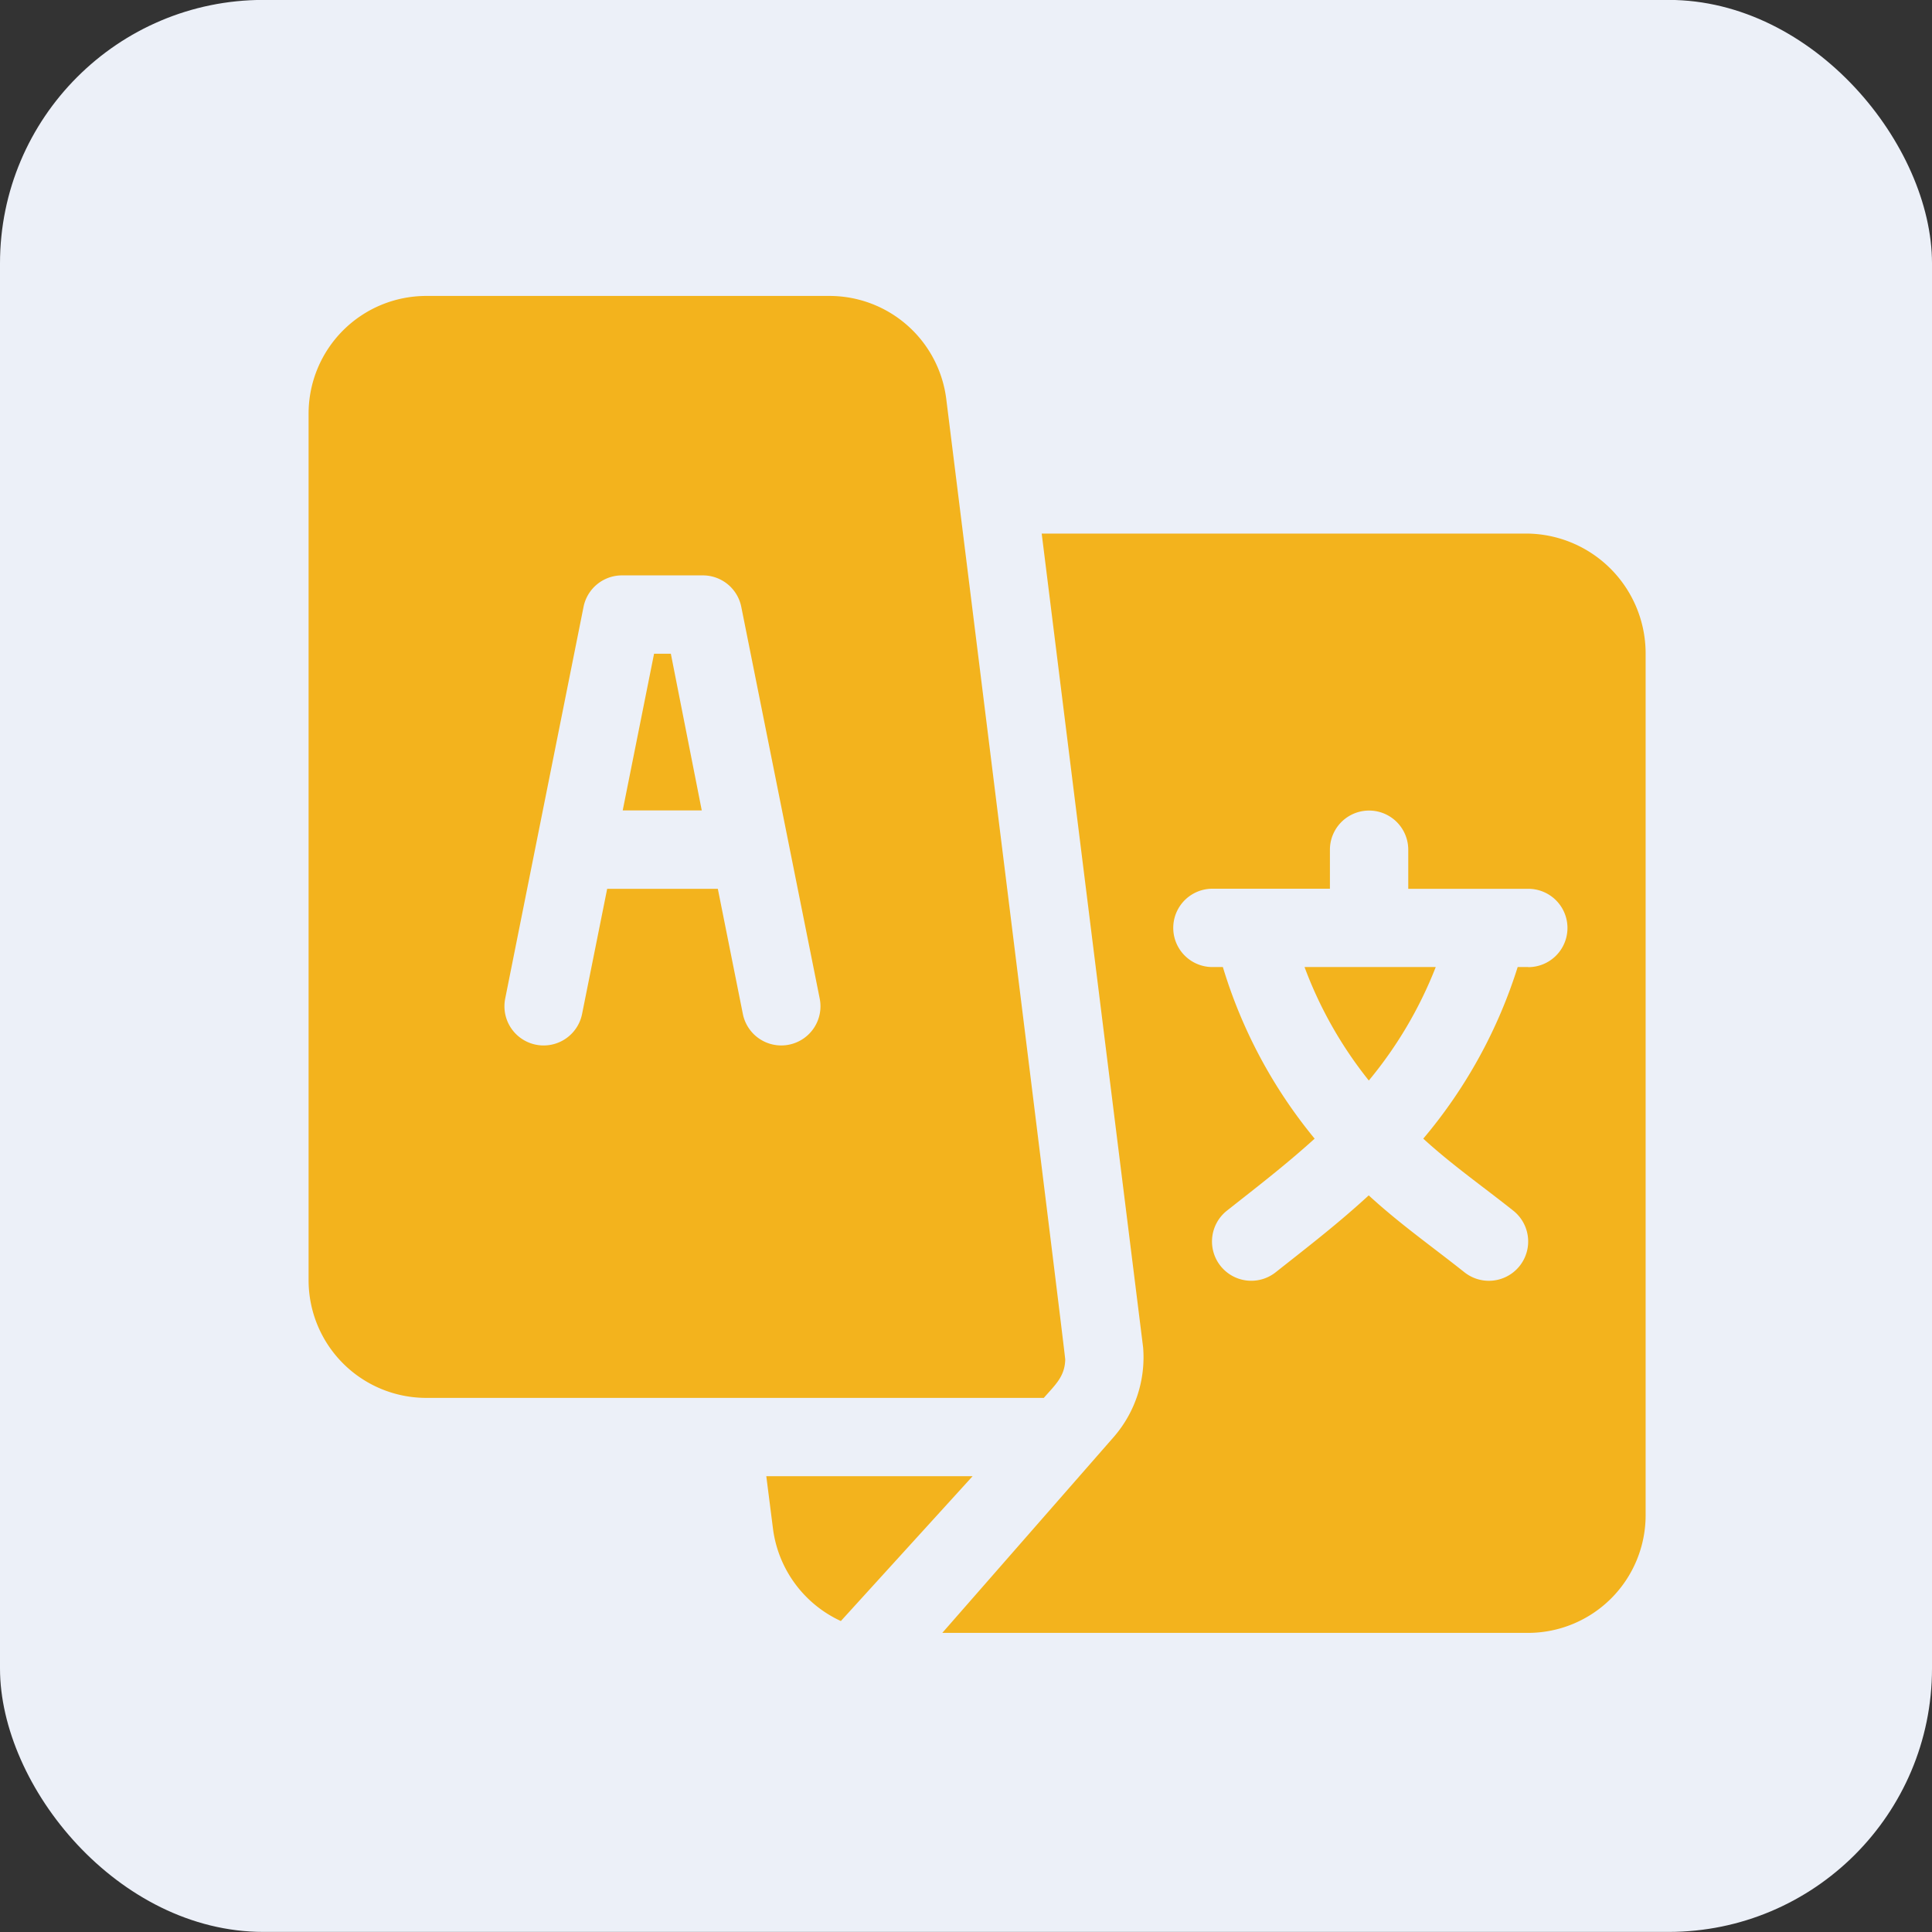 <svg xmlns="http://www.w3.org/2000/svg" width="22" height="22" viewBox="0 0 22 22">
  <rect x="0" y="0" width="22" height="22" fill="#333333" stroke="none"/>
  <g id="pro_language" transform="translate(-0.259 -0.031)">
    <rect id="Rectangle_2666" data-name="Rectangle 2666" width="22" height="22" rx="3" transform="translate(0.259 0.03)" fill="#ecf0f8"/>
    <g id="language" transform="translate(3.773 3.401)">
      <g id="Group_5433" data-name="Group 5433" transform="translate(3.577 4.074)">
        <g id="Group_5432" data-name="Group 5432">
          <path id="Path_6319" data-name="Path 6319" d="M120.841,137h-.191l-.357,1.784h.9Z" transform="translate(-120.293 -137)" fill="#f3b31d"/>
        </g>
      </g>
      <g id="Group_5435" data-name="Group 5435" transform="translate(11.341 7.642)">
        <g id="Group_5434" data-name="Group 5434">
          <path id="Path_6320" data-name="Path 6320" d="M381.374,257a4.663,4.663,0,0,0,.732,1.292,4.709,4.709,0,0,0,.762-1.292Z" transform="translate(-381.374 -257)" fill="#f3b31d"/>
        </g>
      </g>
      <g id="Group_5437" data-name="Group 5437" transform="translate(7.216 2.706)">
        <g id="Group_5436" data-name="Group 5436" transform="translate(0 0)">
          <path id="Path_6321" data-name="Path 6321" d="M249.334,91h-5.539l1.155,9.268a1.384,1.384,0,0,1-.331,1.015l-1.956,2.235h6.671a1.34,1.34,0,0,0,1.338-1.338V92.368A1.365,1.365,0,0,0,249.334,91Zm0,4.936h-.119a5.66,5.66,0,0,1-1.075,1.954c.328.3.678.544,1.026.821a.446.446,0,0,1-.558.7c-.378-.3-.734-.549-1.089-.875-.355.326-.681.576-1.059.875a.446.446,0,1,1-.557-.7c.348-.275.669-.521,1-.821a5.63,5.63,0,0,1-1.045-1.954h-.119a.446.446,0,1,1,0-.892h1.338V94.6a.446.446,0,0,1,.892,0v.445h1.367a.446.446,0,1,1,0,.892Z" transform="translate(-242.663 -91)" fill="#f3b31d"/>
        </g>
      </g>
      <g id="Group_5439" data-name="Group 5439" transform="translate(0)">
        <g id="Group_5438" data-name="Group 5438">
          <path id="Path_6322" data-name="Path 6322" d="M7.261,1.172A1.34,1.34,0,0,0,5.933,0h-4.6A1.34,1.34,0,0,0,0,1.338V11.21a1.34,1.34,0,0,0,1.338,1.338H8.372c.13-.149.239-.242.244-.436C8.618,12.064,7.267,1.22,7.261,1.172ZM5.47,8.526a.446.446,0,0,1-.525-.35L4.66,6.751H3.4L3.114,8.177A.446.446,0,0,1,2.239,8l.892-4.46a.446.446,0,0,1,.437-.358H4.49a.446.446,0,0,1,.437.358L5.82,8A.446.446,0,0,1,5.47,8.526Z" transform="translate(0)" fill="#f3b31d"/>
        </g>
      </g>
      <g id="Group_5441" data-name="Group 5441" transform="translate(5.212 13.44)">
        <g id="Group_5440" data-name="Group 5440">
          <path id="Path_6323" data-name="Path 6323" d="M175.261,452l.078.612a1.348,1.348,0,0,0,.771,1.037l1.5-1.649Z" transform="translate(-175.261 -452)" fill="#f3b31d"/>
        </g>
      </g>
    </g>
  </g>
</svg>

